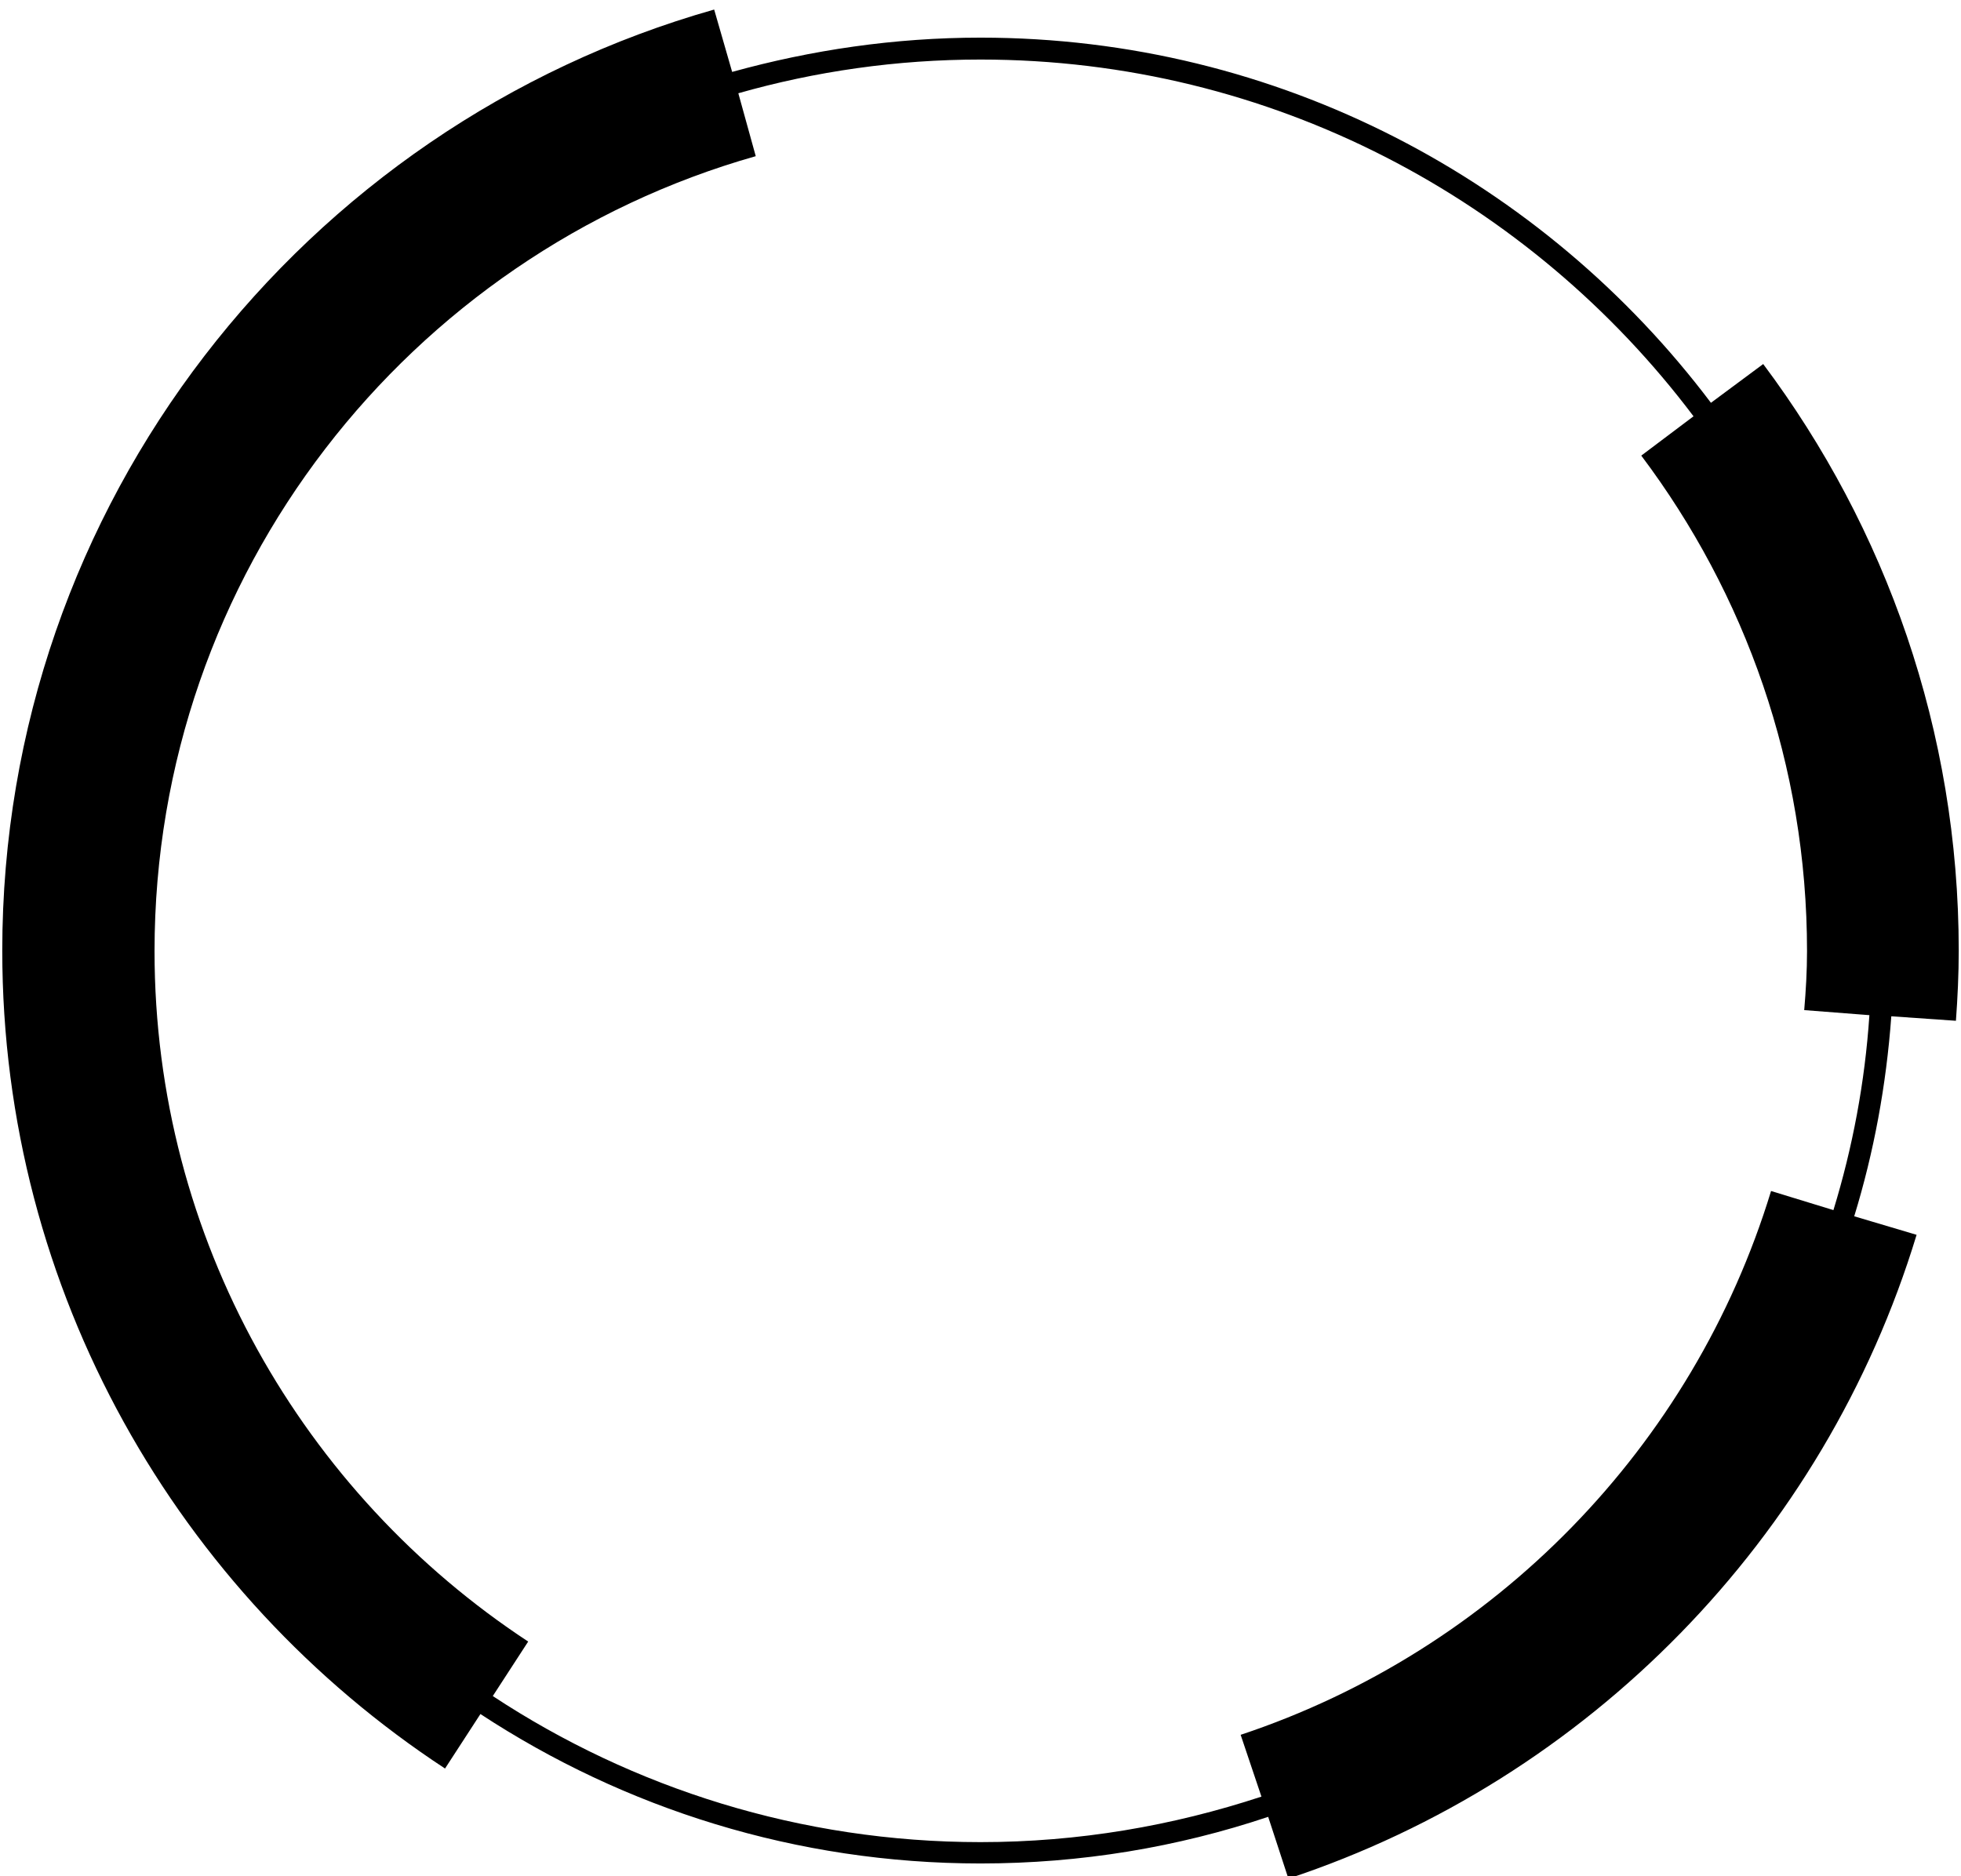 <svg version="1.2" xmlns="http://www.w3.org/2000/svg" viewBox="0 0 349 334" width="2000" height="1914"><style>.a{fill:#000000}</style><path fill-rule="evenodd" class="a" d="m313.8 64.8c21.8 29.1 34.8 65.3 34.8 104.4 0 4.2-0.2 8.4-0.5 12.5l-11.5-0.8c-0.9 12.3-3.1 24.2-6.6 35.6l11.1 3.3c-16.4 54-58.4 96.9-111.8 114.6l-3.6-11c-16.1 5.4-33.3 8.3-51.2 8.3-32.8 0-63.4-9.8-89-26.6l-6.3 9.7c-47.4-31.1-78.8-84.8-78.8-145.6 0-79.6 53.7-146.8 126.7-167.5l3.2 11.1c14.1-3.9 28.9-6.1 44.2-6.1 53.1 0 100.3 25.6 130 65zm18.9 115.9l-11.6-0.9c0.3-3.5 0.5-7 0.5-10.5 0-33.1-11-63.6-29.5-88.2l9.3-7c-29-38.5-75.1-63.5-126.9-63.5-14.9 0-29.4 2.1-43.1 6l3.1 11.2c-61.7 17.5-107 74.3-107 141.5 0 51.3 26.5 96.6 66.5 122.9l-6.3 9.7c24.9 16.4 54.8 26 86.8 26 17.5 0 34.2-2.9 50-8.1l-3.7-11c45.1-15 80.5-51.2 94.4-96.8l11.1 3.4c3.4-11.1 5.6-22.7 6.4-34.7z"/></svg>
